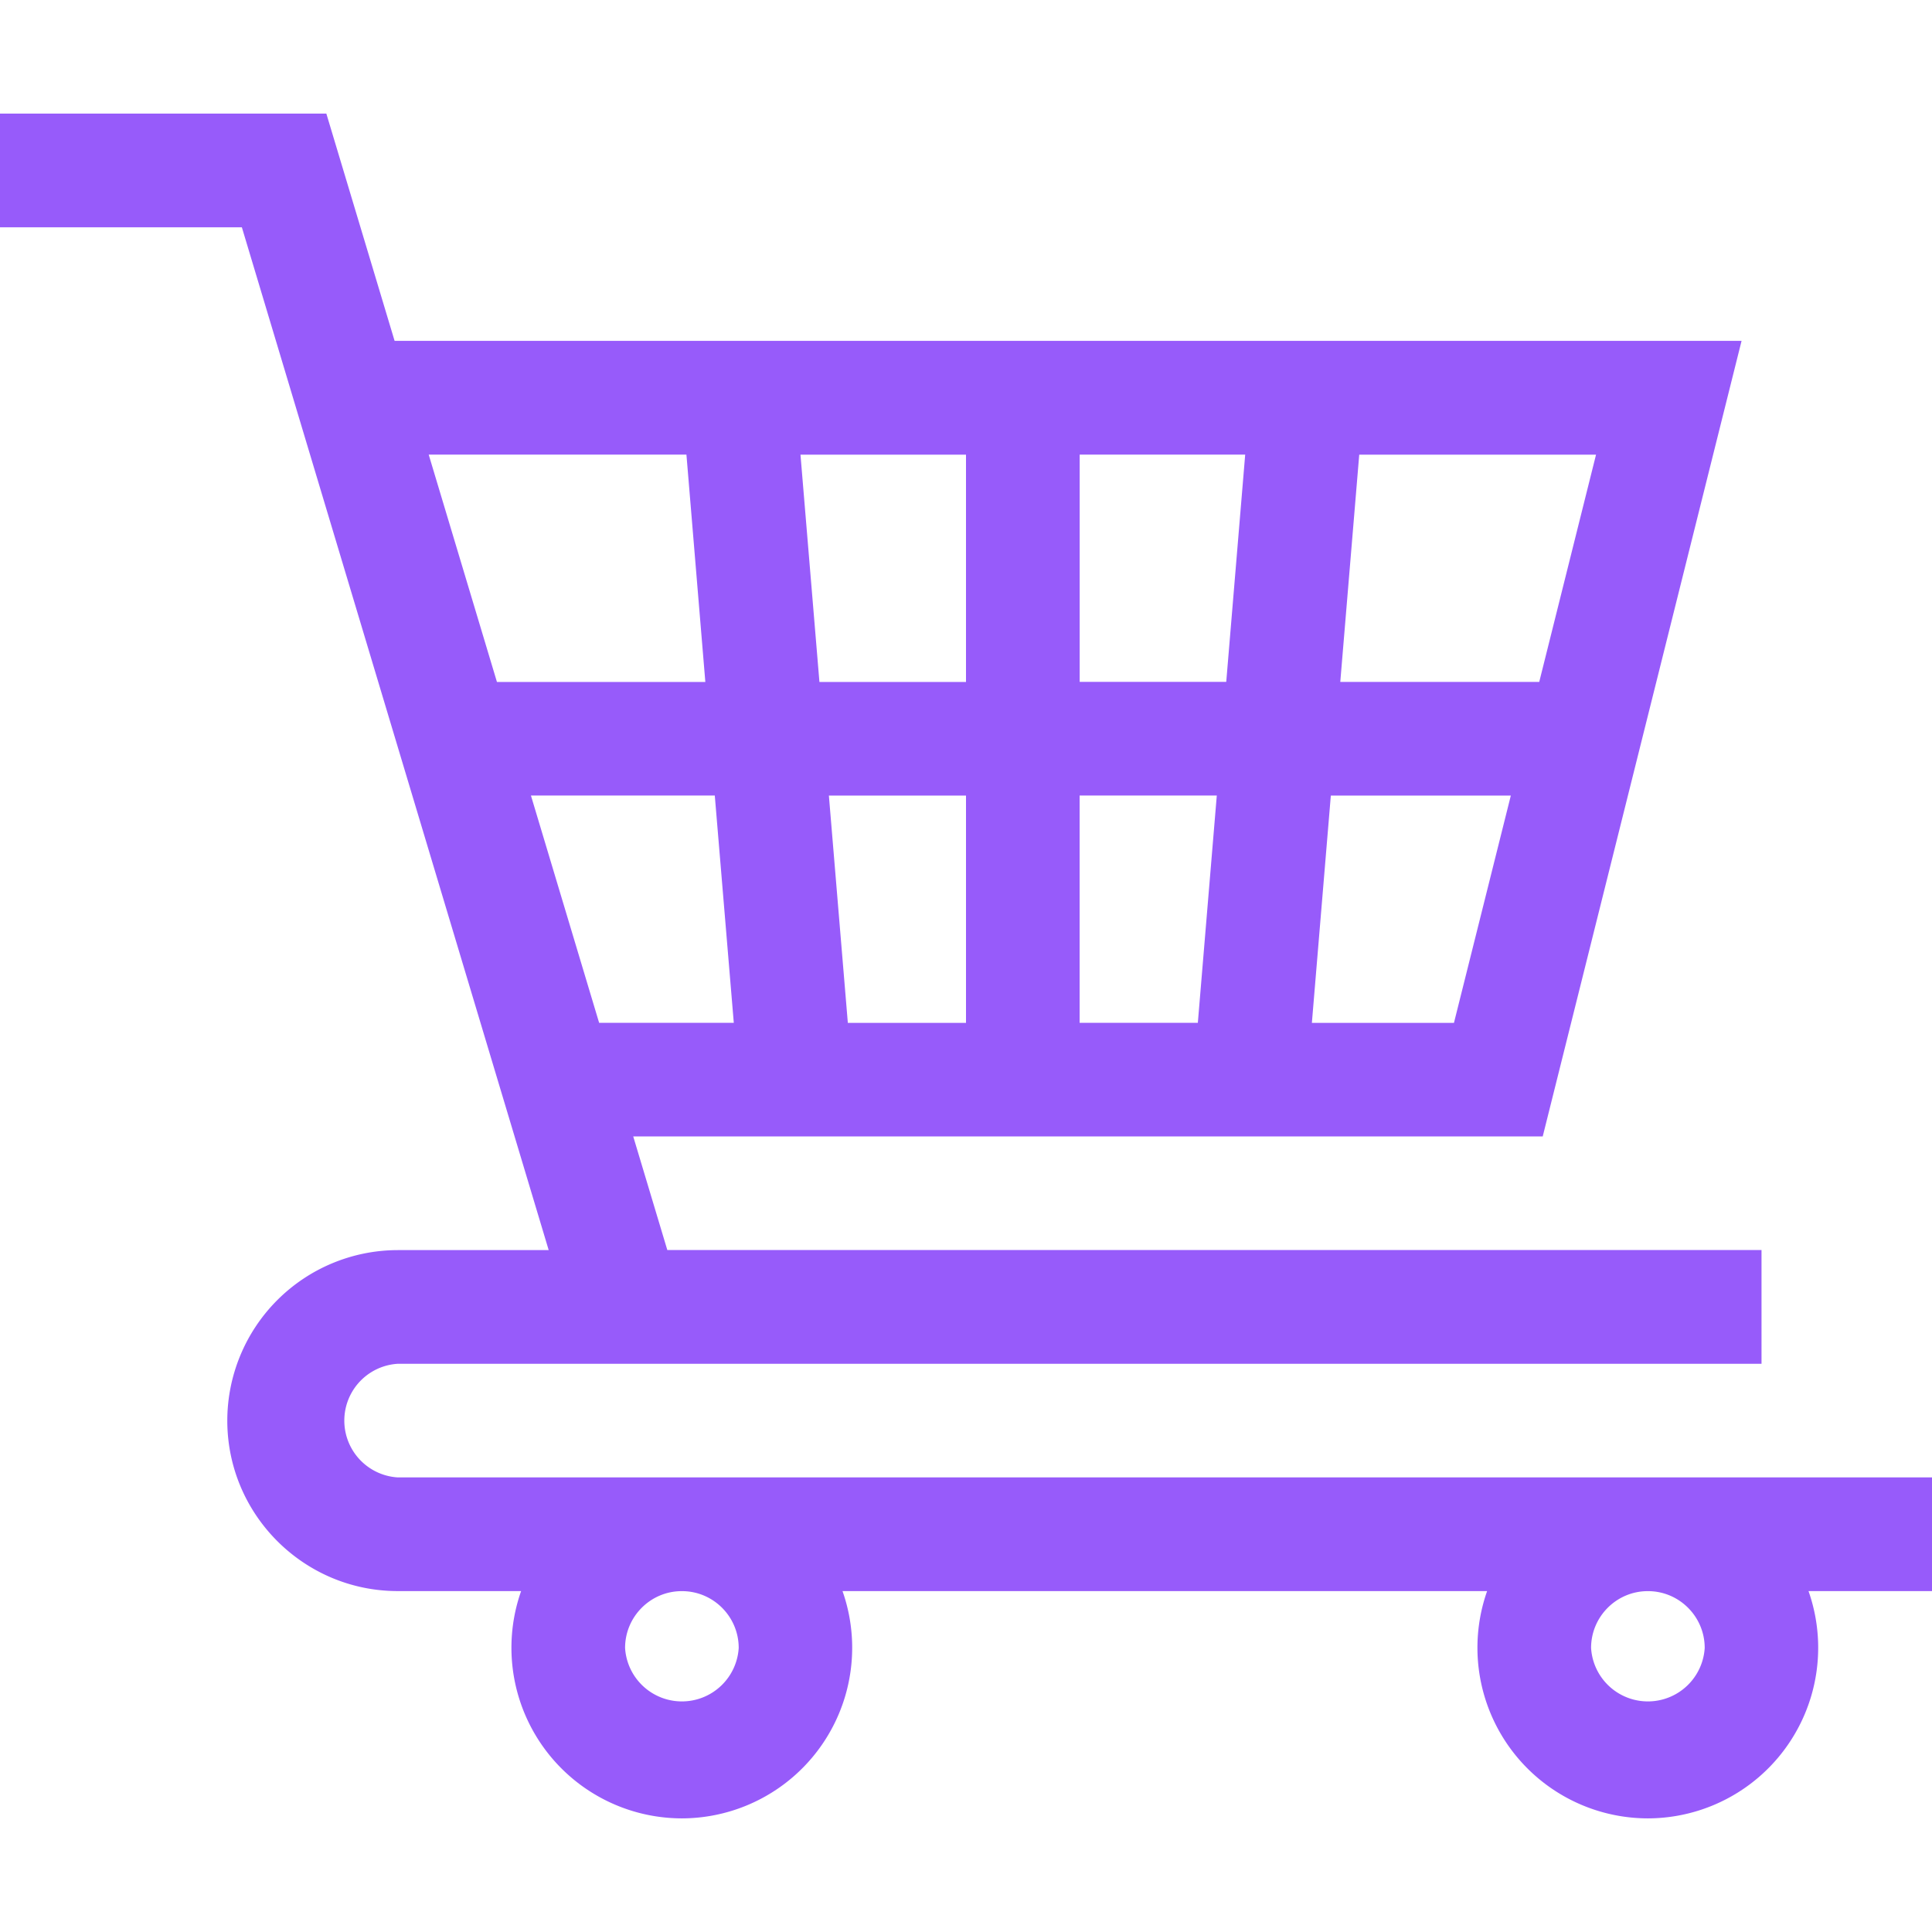 <svg width="37" height="37" fill="none" xmlns="http://www.w3.org/2000/svg"><g clip-path="url(#clip0)"><path d="M37 28.294H7.618a1.09 1.09 0 010-2.176h26.117V23.94H12.78l-.653-2.176h17.418l3.808-15.236H7.557L6.25 2.176H0v2.177h4.632l5.876 19.588h-2.89a3.269 3.269 0 00-3.265 3.265c0 1.8 1.464 3.265 3.265 3.265H9.98a3.268 3.268 0 003.078 4.353 3.268 3.268 0 003.077-4.353H28.48a3.268 3.268 0 003.078 4.353 3.268 3.268 0 003.077-4.353H37v-2.177zM10.169 15.235h3.52l.364 4.353h-2.579l-1.306-4.353zm10.508-2.176V8.706h3.17l-.363 4.353h-2.808zm2.626 2.176l-.363 4.353h-2.264v-4.353h2.627zM18.5 13.06h-2.807l-.363-4.353h3.17v4.353zm0 2.176v4.353h-2.263l-.363-4.353H18.5zm6.624 4.353l.363-4.353h3.447l-1.089 4.353h-2.721zm4.354-6.53h-3.81l.363-4.352h4.535l-1.088 4.353zM13.146 8.707l.362 4.353H9.517L8.21 8.706h4.936zm1.001 22.853a1.09 1.09 0 01-2.176 0c0-.6.487-1.088 1.086-1.088h.003c.6 0 1.087.488 1.087 1.088zm18.5 0a1.09 1.09 0 01-2.176 0c0-.6.487-1.088 1.086-1.088h.003c.6 0 1.087.488 1.087 1.088z" fill="#975BFA"/></g><defs><clipPath id="clip0"><path fill="#fff" d="M0 0h37v37H0z"/></clipPath></defs></svg>